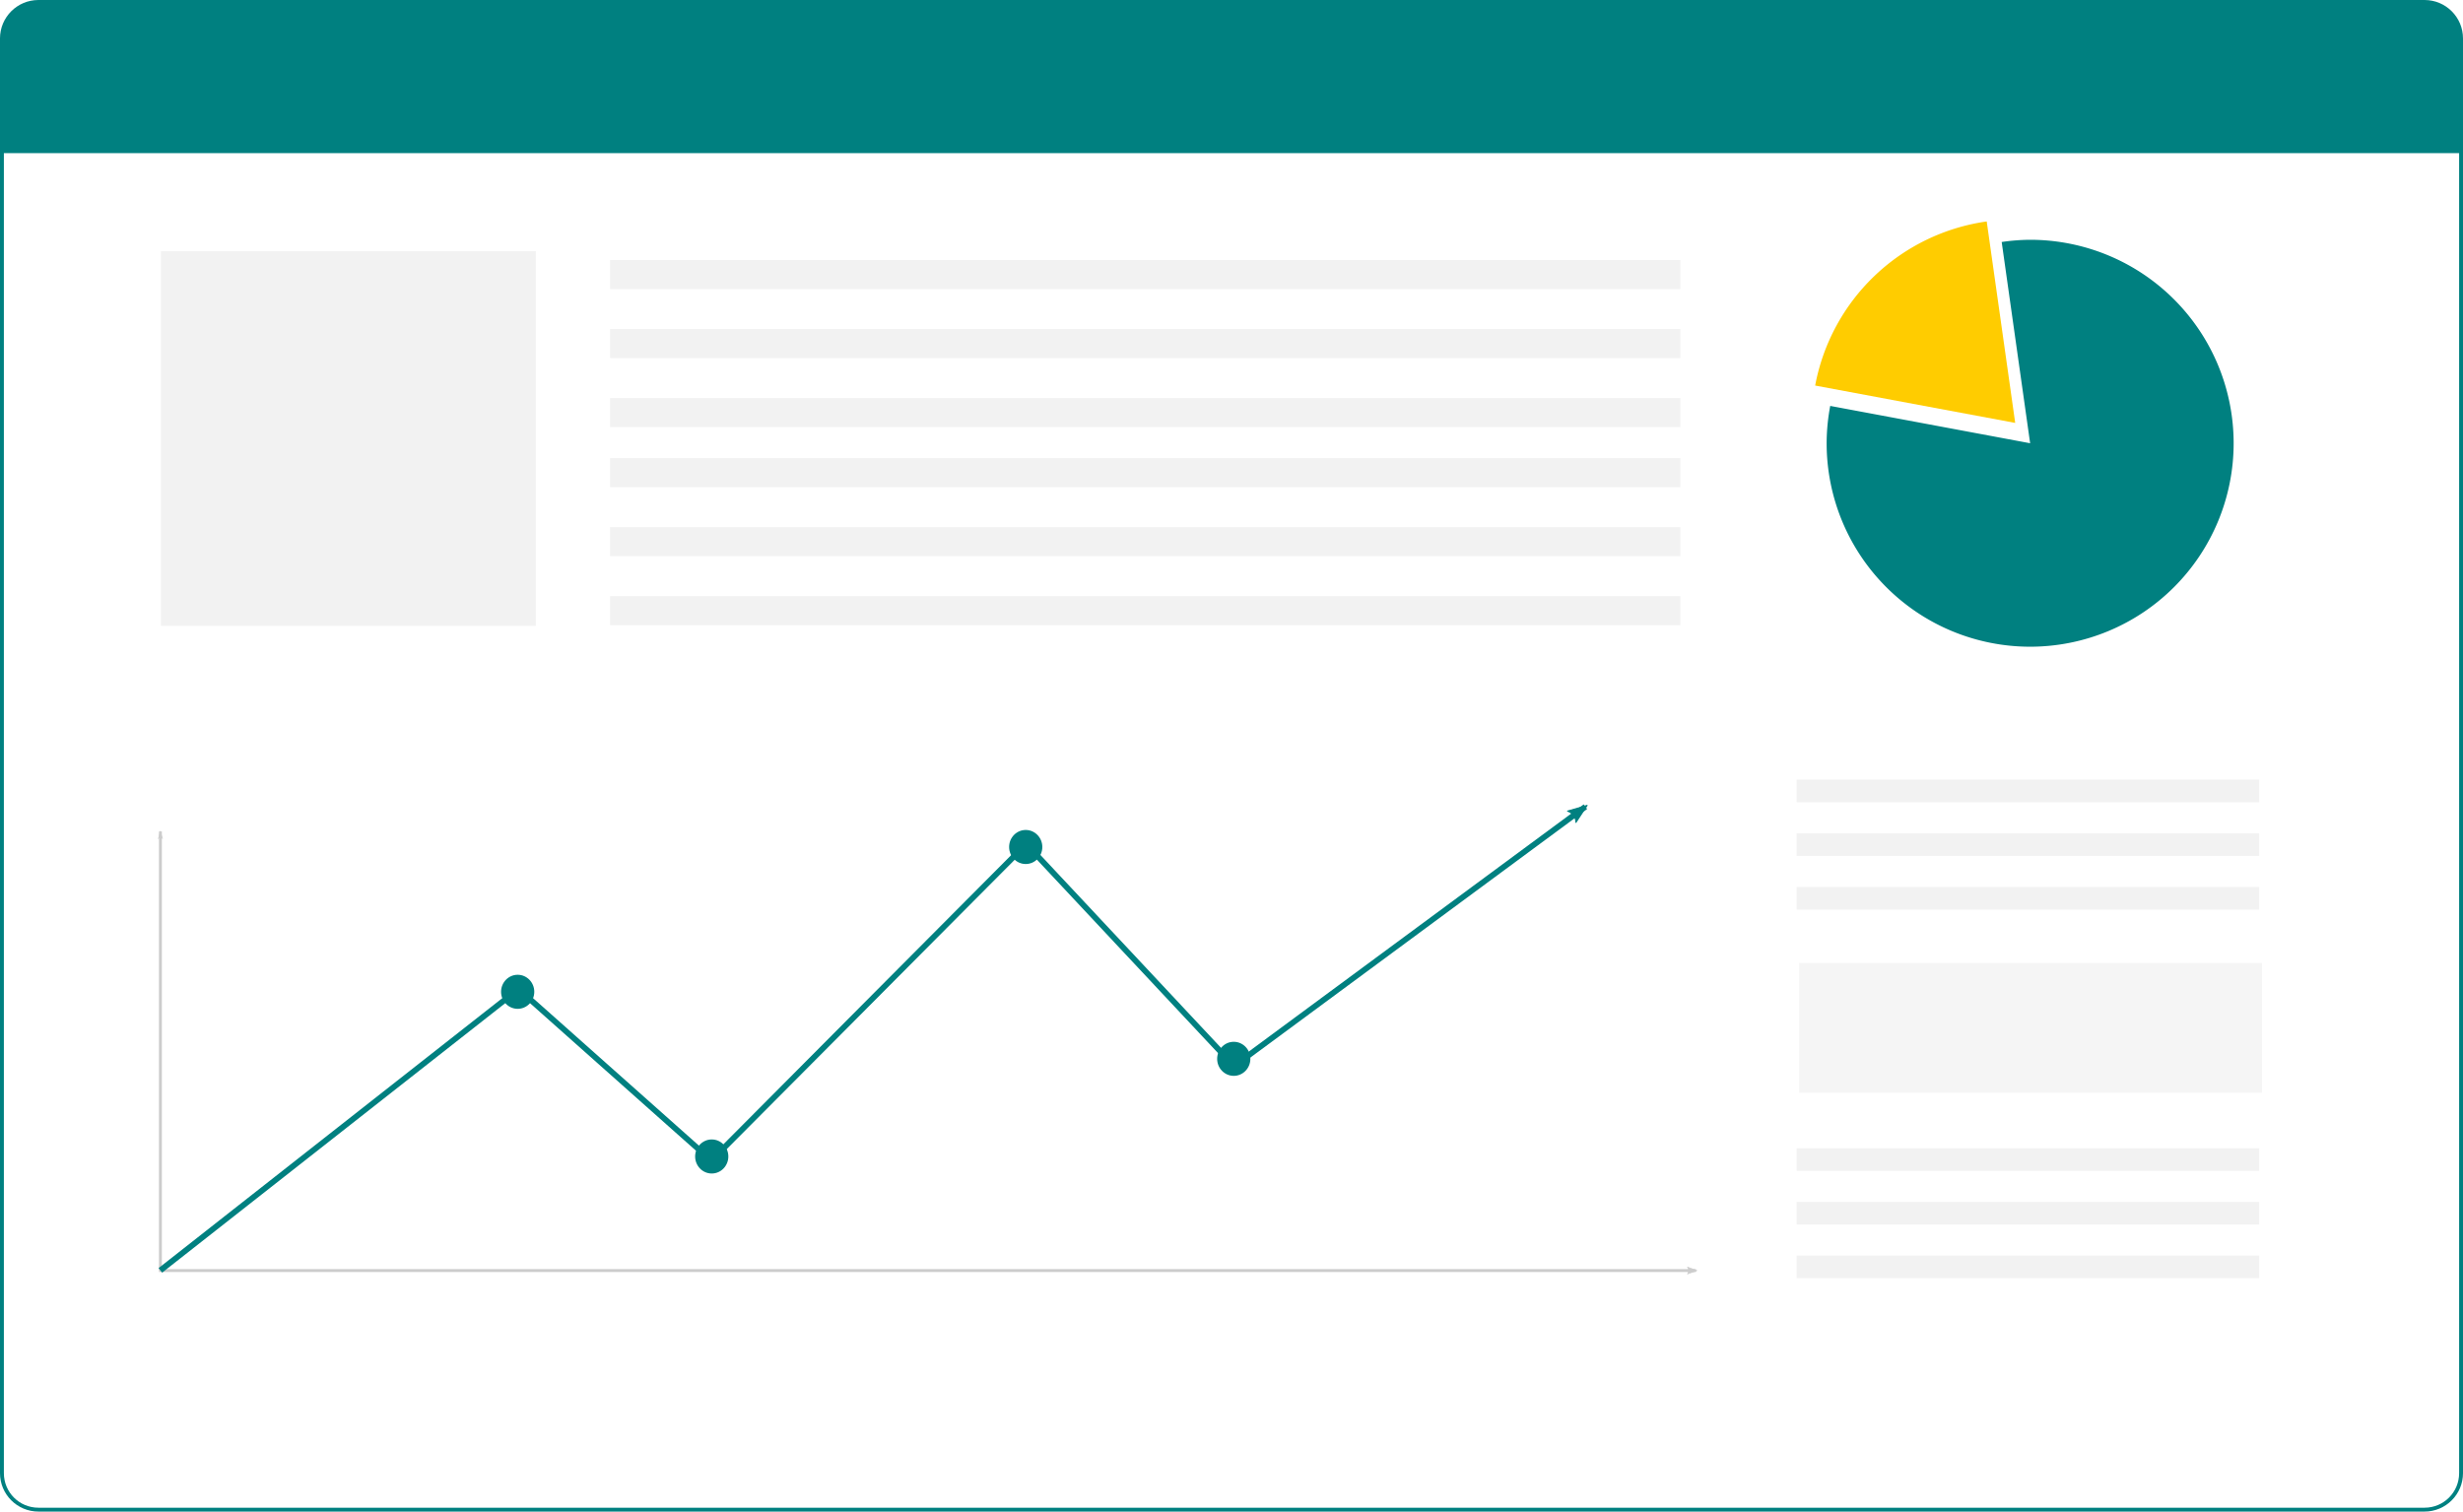 <?xml version="1.0" encoding="UTF-8" standalone="no"?>
<!-- Created with Inkscape (http://www.inkscape.org/) -->

<svg
   xmlns:dc="http://purl.org/dc/elements/1.1/"
   xmlns:cc="http://creativecommons.org/ns#"
   xmlns:rdf="http://www.w3.org/1999/02/22-rdf-syntax-ns#"
   xmlns:svg="http://www.w3.org/2000/svg"
   xmlns="http://www.w3.org/2000/svg"
   xmlns:sodipodi="http://sodipodi.sourceforge.net/DTD/sodipodi-0.dtd"
   xmlns:inkscape="http://www.inkscape.org/namespaces/inkscape"
   width="168.351mm"
   height="103.339mm"
   viewBox="0 0 596.521 366.161"
   id="svg2"
   version="1.1"
   inkscape:version="0.91 r13725"
   sodipodi:docname="window.svg">
  <defs
     id="defs4">
    <marker
       inkscape:isstock="true"
       style="overflow:visible"
       id="marker4657"
       refX="0"
       refY="0"
       orient="auto"
       inkscape:stockid="Arrow2Lend">
      <path
         inkscape:connector-curvature="0"
         transform="matrix(-1.1,0,0,-1.1,-1.1,0)"
         d="M 8.719,4.034 -2.207,0.016 8.719,-4.002 c -1.745,2.372 -1.735,5.617 -6e-7,8.035 z"
         style="fill:#cccccc;fill-opacity:1;fill-rule:evenodd;stroke:#cccccc;stroke-width:0.625;stroke-linejoin:round;stroke-opacity:1"
         id="path4659" />
    </marker>
    <marker
       inkscape:stockid="Arrow1Lstart"
       orient="auto"
       refY="0"
       refX="0"
       id="Arrow1Lstart"
       style="overflow:visible"
       inkscape:isstock="true">
      <path
         id="path4357"
         d="M 0,0 5,-5 -12.5,0 5,5 0,0 Z"
         style="fill:#cccccc;fill-opacity:1;fill-rule:evenodd;stroke:#cccccc;stroke-width:1pt;stroke-opacity:1"
         transform="matrix(0.8,0,0,0.8,10,0)"
         inkscape:connector-curvature="0" />
    </marker>
    <marker
       inkscape:stockid="Arrow2Lend"
       orient="auto"
       refY="0"
       refX="0"
       id="Arrow2Lend"
       style="overflow:visible"
       inkscape:isstock="true"
       inkscape:collect="always">
      <path
         id="path4917"
         style="fill:#008080;fill-opacity:1;fill-rule:evenodd;stroke:#008080;stroke-width:0.625;stroke-linejoin:round;stroke-opacity:1"
         d="M 8.719,4.034 -2.207,0.016 8.719,-4.002 c -1.745,2.372 -1.735,5.617 -6e-7,8.035 z"
         transform="matrix(-1.1,0,0,-1.1,-1.1,0)"
         inkscape:connector-curvature="0" />
    </marker>
    <marker
       inkscape:stockid="Arrow2Lstart"
       orient="auto"
       refY="0"
       refX="0"
       id="Arrow2Lstart"
       style="overflow:visible"
       inkscape:isstock="true">
      <path
         id="path4914"
         style="fill:#008080;fill-opacity:1;fill-rule:evenodd;stroke:#008080;stroke-width:0.625;stroke-linejoin:round;stroke-opacity:1"
         d="M 8.719,4.034 -2.207,0.016 8.719,-4.002 c -1.745,2.372 -1.735,5.617 -6e-7,8.035 z"
         transform="matrix(1.1,0,0,1.1,1.1,0)"
         inkscape:connector-curvature="0" />
    </marker>
  </defs>
  <sodipodi:namedview
     id="base"
     pagecolor="#ffffff"
     bordercolor="#666666"
     borderopacity="1.0"
     inkscape:pageopacity="0.0"
     inkscape:pageshadow="2"
     inkscape:zoom="0.9899495"
     inkscape:cx="131.11072"
     inkscape:cy="296.68158"
     inkscape:document-units="px"
     inkscape:current-layer="layer1"
     showgrid="false"
     inkscape:window-width="1920"
     inkscape:window-height="1028"
     inkscape:window-x="-8"
     inkscape:window-y="-8"
     inkscape:window-maximized="1"
     inkscape:snap-midpoints="false"
     inkscape:snap-smooth-nodes="false"
     inkscape:object-paths="true"
     inkscape:object-nodes="false"
     fit-margin-top="0"
     fit-margin-left="0"
     fit-margin-right="0"
     fit-margin-bottom="0"
     inkscape:snap-intersection-paths="true" />
  <g
     inkscape:label="Layer 1"
     inkscape:groupmode="layer"
     id="layer1"
     transform="translate(-1734.775,-594.728)">
    <rect
       style="opacity:1;fill:#008080;stroke:none;stroke-width:21.26;stroke-linecap:square;stroke-miterlimit:4;stroke-dasharray:none"
       id="rect4297"
       width="594.643"
       height="364.286"
       x="1735.714"
       y="595.666"
       ry="8.371" />
    <path
       id="path4800"
       d="m 1744.084,594.728 c -5.14,0 -9.309,4.167 -9.309,9.307 l 0,347.545 c 0,5.14 4.169,9.309 9.309,9.309 l 577.903,0 c 5.14,0 9.309,-4.169 9.309,-9.309 l 0,-347.545 c 0,-5.14 -4.169,-9.307 -9.309,-9.307 z"
       style="color:#000000;font-style:normal;font-variant:normal;font-weight:normal;font-stretch:normal;font-size:medium;line-height:normal;font-family:sans-serif;text-indent:0;text-align:start;text-decoration:none;text-decoration-line:none;text-decoration-style:solid;text-decoration-color:#000000;letter-spacing:normal;word-spacing:normal;text-transform:none;direction:ltr;writing-mode:lr-tb;baseline-shift:baseline;text-anchor:start;white-space:normal;clip-rule:nonzero;display:inline;overflow:visible;visibility:visible;opacity:1;isolation:auto;mix-blend-mode:normal;color-interpolation:sRGB;color-interpolation-filters:linearRGB;solid-color:#000000;solid-opacity:1;fill:#008080;fill-opacity:1;fill-rule:nonzero;stroke:none;stroke-width:1.875;stroke-linecap:square;stroke-linejoin:miter;stroke-miterlimit:4;stroke-dasharray:none;stroke-dashoffset:0;stroke-opacity:1;color-rendering:auto;image-rendering:auto;shape-rendering:auto;text-rendering:auto;enable-background:accumulate"
       inkscape:connector-curvature="0" />
    <path
       inkscape:connector-curvature="0"
       style="opacity:1;fill:#ffffff;stroke:none;stroke-width:21.26;stroke-linecap:square;stroke-miterlimit:4;stroke-dasharray:none"
       d="m 1735.715,631.826 0,319.754 c 0,4.637 3.732,8.371 8.369,8.371 l 577.902,0 c 4.637,0 8.371,-3.734 8.371,-8.371 l 0,-319.754 -594.643,0 z"
       id="rect4802" />
    <rect
       style="opacity:1;fill:#f2f2f2;stroke:none;stroke-width:4.688;stroke-linecap:square;stroke-miterlimit:4;stroke-dasharray:none"
       id="rect4859"
       width="90.778"
       height="90.778"
       x="1773.765"
       y="655.562" />
    <path
       style="fill:none;stroke:#cccccc;stroke-width:0.705;stroke-linecap:butt;stroke-linejoin:miter;stroke-miterlimit:4;stroke-dasharray:none;stroke-opacity:1;marker-start:url(#Arrow1Lstart);marker-end:url(#marker4657)"
       d="m 1773.626,796.134 0,106.371 371.893,0"
       id="path4880"
       inkscape:connector-curvature="0" />
    <path
       style="fill:none;stroke:#008080;stroke-width:1.398;stroke-linecap:butt;stroke-linejoin:miter;stroke-miterlimit:4;stroke-dasharray:none;stroke-dashoffset:0;stroke-opacity:1;marker-end:url(#Arrow2Lend)"
       d="m 1773.614,902.457 86.743,-68.135 46.698,41.52 76.273,-76.652 50.33,53.763 85.094,-62.812"
       id="path4884"
       inkscape:connector-curvature="0" />
    <ellipse
       style="opacity:1;fill:#008080;stroke:none;stroke-width:7.806;stroke-linecap:square;stroke-miterlimit:4;stroke-dasharray:none"
       id="path4892"
       cx="1860.153"
       cy="834.979"
       rx="4.021"
       ry="4.125" />
    <ellipse
       cy="874.87"
       cx="1907.155"
       id="circle4894"
       style="opacity:1;fill:#008080;stroke:none;stroke-width:7.806;stroke-linecap:square;stroke-miterlimit:4;stroke-dasharray:none"
       rx="4.021"
       ry="4.125" />
    <path
       inkscape:connector-curvature="0"
       id="path5372"
       d="m 2226.461,652.812 a 49.286,49.286 0 0 0 -6.891,0.536 l 6.891,48.75 -48.417,-9.044 a 49.286,49.286 0 0 0 -0.869,9.044 49.286,49.286 0 0 0 49.286,49.286 49.286,49.286 0 0 0 49.286,-49.286 49.286,49.286 0 0 0 -49.286,-49.286 z m -8.09,0.681 a 49.286,49.286 0 0 0 -0.493,0.082 49.286,49.286 0 0 1 0.493,-0.082 z m -3,0.642 a 49.286,49.286 0 0 0 -2.472,0.596 49.286,49.286 0 0 1 2.472,-0.596 z m -4.724,1.344 a 49.286,49.286 0 0 0 -2.401,0.841 49.286,49.286 0 0 1 2.401,-0.841 z m -4.628,1.837 a 49.286,49.286 0 0 0 -2.241,1.046 49.286,49.286 0 0 1 2.241,-1.046 z m -4.323,2.238 a 49.286,49.286 0 0 0 -2.195,1.305 49.286,49.286 0 0 1 2.195,-1.305 z m -4.089,2.66 a 49.286,49.286 0 0 0 -2.075,1.532 49.286,49.286 0 0 1 2.075,-1.532 z m -3.848,3.093 a 49.286,49.286 0 0 0 -1.915,1.734 49.286,49.286 0 0 1 1.915,-1.734 z m -3.507,3.444 a 49.286,49.286 0 0 0 -1.716,1.897 49.286,49.286 0 0 1 1.716,-1.897 z m -3.195,3.844 a 49.286,49.286 0 0 0 -1.472,2 49.286,49.286 0 0 1 1.472,-2 z m -2.795,4.157 a 49.286,49.286 0 0 0 -1.206,2.039 49.286,49.286 0 0 1 1.206,-2.039 z m -2.337,4.38 a 49.286,49.286 0 0 0 -0.982,2.114 49.286,49.286 0 0 1 0.982,-2.114 z m -1.833,4.447 a 49.286,49.286 0 0 0 -0.812,2.334 49.286,49.286 0 0 1 0.812,-2.334 z m -1.419,4.706 a 49.286,49.286 0 0 0 -0.567,2.383 49.286,49.286 0 0 1 0.567,-2.383 z"
       style="opacity:1;fill:#008080;fill-opacity:1;stroke:none;stroke-width:3.632;stroke-linecap:round;stroke-linejoin:miter;stroke-miterlimit:4;stroke-dasharray:none;stroke-opacity:1" />
    <path
       d="m 2174.395,688.122 a 49.286,49.286 0 0 1 41.55,-39.751 l 6.898,48.801 z"
       sodipodi:end="4.5719702"
       sodipodi:start="3.3262602"
       sodipodi:ry="49.286232"
       sodipodi:rx="49.286232"
       sodipodi:cy="697.17236"
       sodipodi:cx="2222.843"
       sodipodi:type="arc"
       style="opacity:1;fill:#ffcc00;fill-opacity:1;stroke:none;stroke-width:3.632;stroke-linecap:round;stroke-linejoin:miter;stroke-miterlimit:4;stroke-dasharray:none;stroke-opacity:1"
       id="path5374" />
    <g
       transform="matrix(0.65,0,0,0.445,951.711,491.018)"
       id="g5382">
      <rect
         y="657.456"
         x="1874.149"
         height="12.311"
         width="172.357"
         id="rect5376"
         style="opacity:1;fill:#f2f2f2;stroke:none;stroke-width:4.688;stroke-linecap:square;stroke-miterlimit:4;stroke-dasharray:none" />
      <rect
         style="opacity:1;fill:#f2f2f2;stroke:none;stroke-width:4.688;stroke-linecap:square;stroke-miterlimit:4;stroke-dasharray:none"
         id="rect5378"
         width="172.357"
         height="12.311"
         x="1874.149"
         y="686.67" />
      <rect
         y="715.884"
         x="1874.149"
         height="12.311"
         width="172.357"
         id="rect5380"
         style="opacity:1;fill:#f2f2f2;stroke:none;stroke-width:4.688;stroke-linecap:square;stroke-miterlimit:4;stroke-dasharray:none" />
    </g>
    <ellipse
       ry="4.125"
       rx="4.021"
       style="opacity:1;fill:#008080;stroke:none;stroke-width:7.806;stroke-linecap:square;stroke-miterlimit:4;stroke-dasharray:none"
       id="ellipse4709"
       cx="1983.196"
       cy="799.901" />
    <ellipse
       cy="851.215"
       cx="2033.583"
       id="ellipse4711"
       style="opacity:1;fill:#008080;stroke:none;stroke-width:7.806;stroke-linecap:square;stroke-miterlimit:4;stroke-dasharray:none"
       rx="4.021"
       ry="4.125" />
    <g
       id="g4721"
       transform="matrix(1.504,0,0,1,-948.877,0)">
      <g
         transform="matrix(1,0,0,0.572,8.435,281.654)"
         id="g4878">
        <rect
           y="657.456"
           x="1874.149"
           height="12.311"
           width="172.357"
           id="rect4863"
           style="opacity:1;fill:#f2f2f2;stroke:none;stroke-width:4.688;stroke-linecap:square;stroke-miterlimit:4;stroke-dasharray:none" />
        <rect
           style="opacity:1;fill:#f2f2f2;stroke:none;stroke-width:4.688;stroke-linecap:square;stroke-miterlimit:4;stroke-dasharray:none"
           id="rect4867"
           width="172.357"
           height="12.311"
           x="1874.149"
           y="686.67" />
        <rect
           y="715.884"
           x="1874.149"
           height="12.311"
           width="172.357"
           id="rect4869"
           style="opacity:1;fill:#f2f2f2;stroke:none;stroke-width:4.688;stroke-linecap:square;stroke-miterlimit:4;stroke-dasharray:none" />
      </g>
      <g
         id="g4713"
         transform="matrix(1,0,0,0.572,8.435,329.636)">
        <rect
           style="opacity:1;fill:#f2f2f2;stroke:none;stroke-width:4.688;stroke-linecap:square;stroke-miterlimit:4;stroke-dasharray:none"
           id="rect4715"
           width="172.357"
           height="12.311"
           x="1874.149"
           y="657.456" />
        <rect
           y="686.67"
           x="1874.149"
           height="12.311"
           width="172.357"
           id="rect4717"
           style="opacity:1;fill:#f2f2f2;stroke:none;stroke-width:4.688;stroke-linecap:square;stroke-miterlimit:4;stroke-dasharray:none" />
        <rect
           style="opacity:1;fill:#f2f2f2;stroke:none;stroke-width:4.688;stroke-linecap:square;stroke-miterlimit:4;stroke-dasharray:none"
           id="rect4719"
           width="172.357"
           height="12.311"
           x="1874.149"
           y="715.884" />
      </g>
    </g>
    <g
       id="g4731"
       transform="matrix(0.65,0,0,0.445,951.711,580.304)">
      <rect
         style="opacity:1;fill:#f2f2f2;stroke:none;stroke-width:4.688;stroke-linecap:square;stroke-miterlimit:4;stroke-dasharray:none"
         id="rect4733"
         width="172.357"
         height="12.311"
         x="1874.149"
         y="657.456" />
      <rect
         y="686.67"
         x="1874.149"
         height="12.311"
         width="172.357"
         id="rect4735"
         style="opacity:1;fill:#f2f2f2;stroke:none;stroke-width:4.688;stroke-linecap:square;stroke-miterlimit:4;stroke-dasharray:none" />
      <rect
         style="opacity:1;fill:#f2f2f2;stroke:none;stroke-width:4.688;stroke-linecap:square;stroke-miterlimit:4;stroke-dasharray:none"
         id="rect4737"
         width="172.357"
         height="12.311"
         x="1874.149"
         y="715.884" />
    </g>
    <rect
       style="opacity:0.184;fill:#cccccc;fill-opacity:1;stroke:none;stroke-width:0.705;stroke-linecap:round;stroke-linejoin:miter;stroke-miterlimit:4;stroke-dasharray:none;stroke-opacity:1"
       id="rect4747"
       width="112.089"
       height="31.453"
       x="2170.53"
       y="827.991" />
  </g>
</svg>
